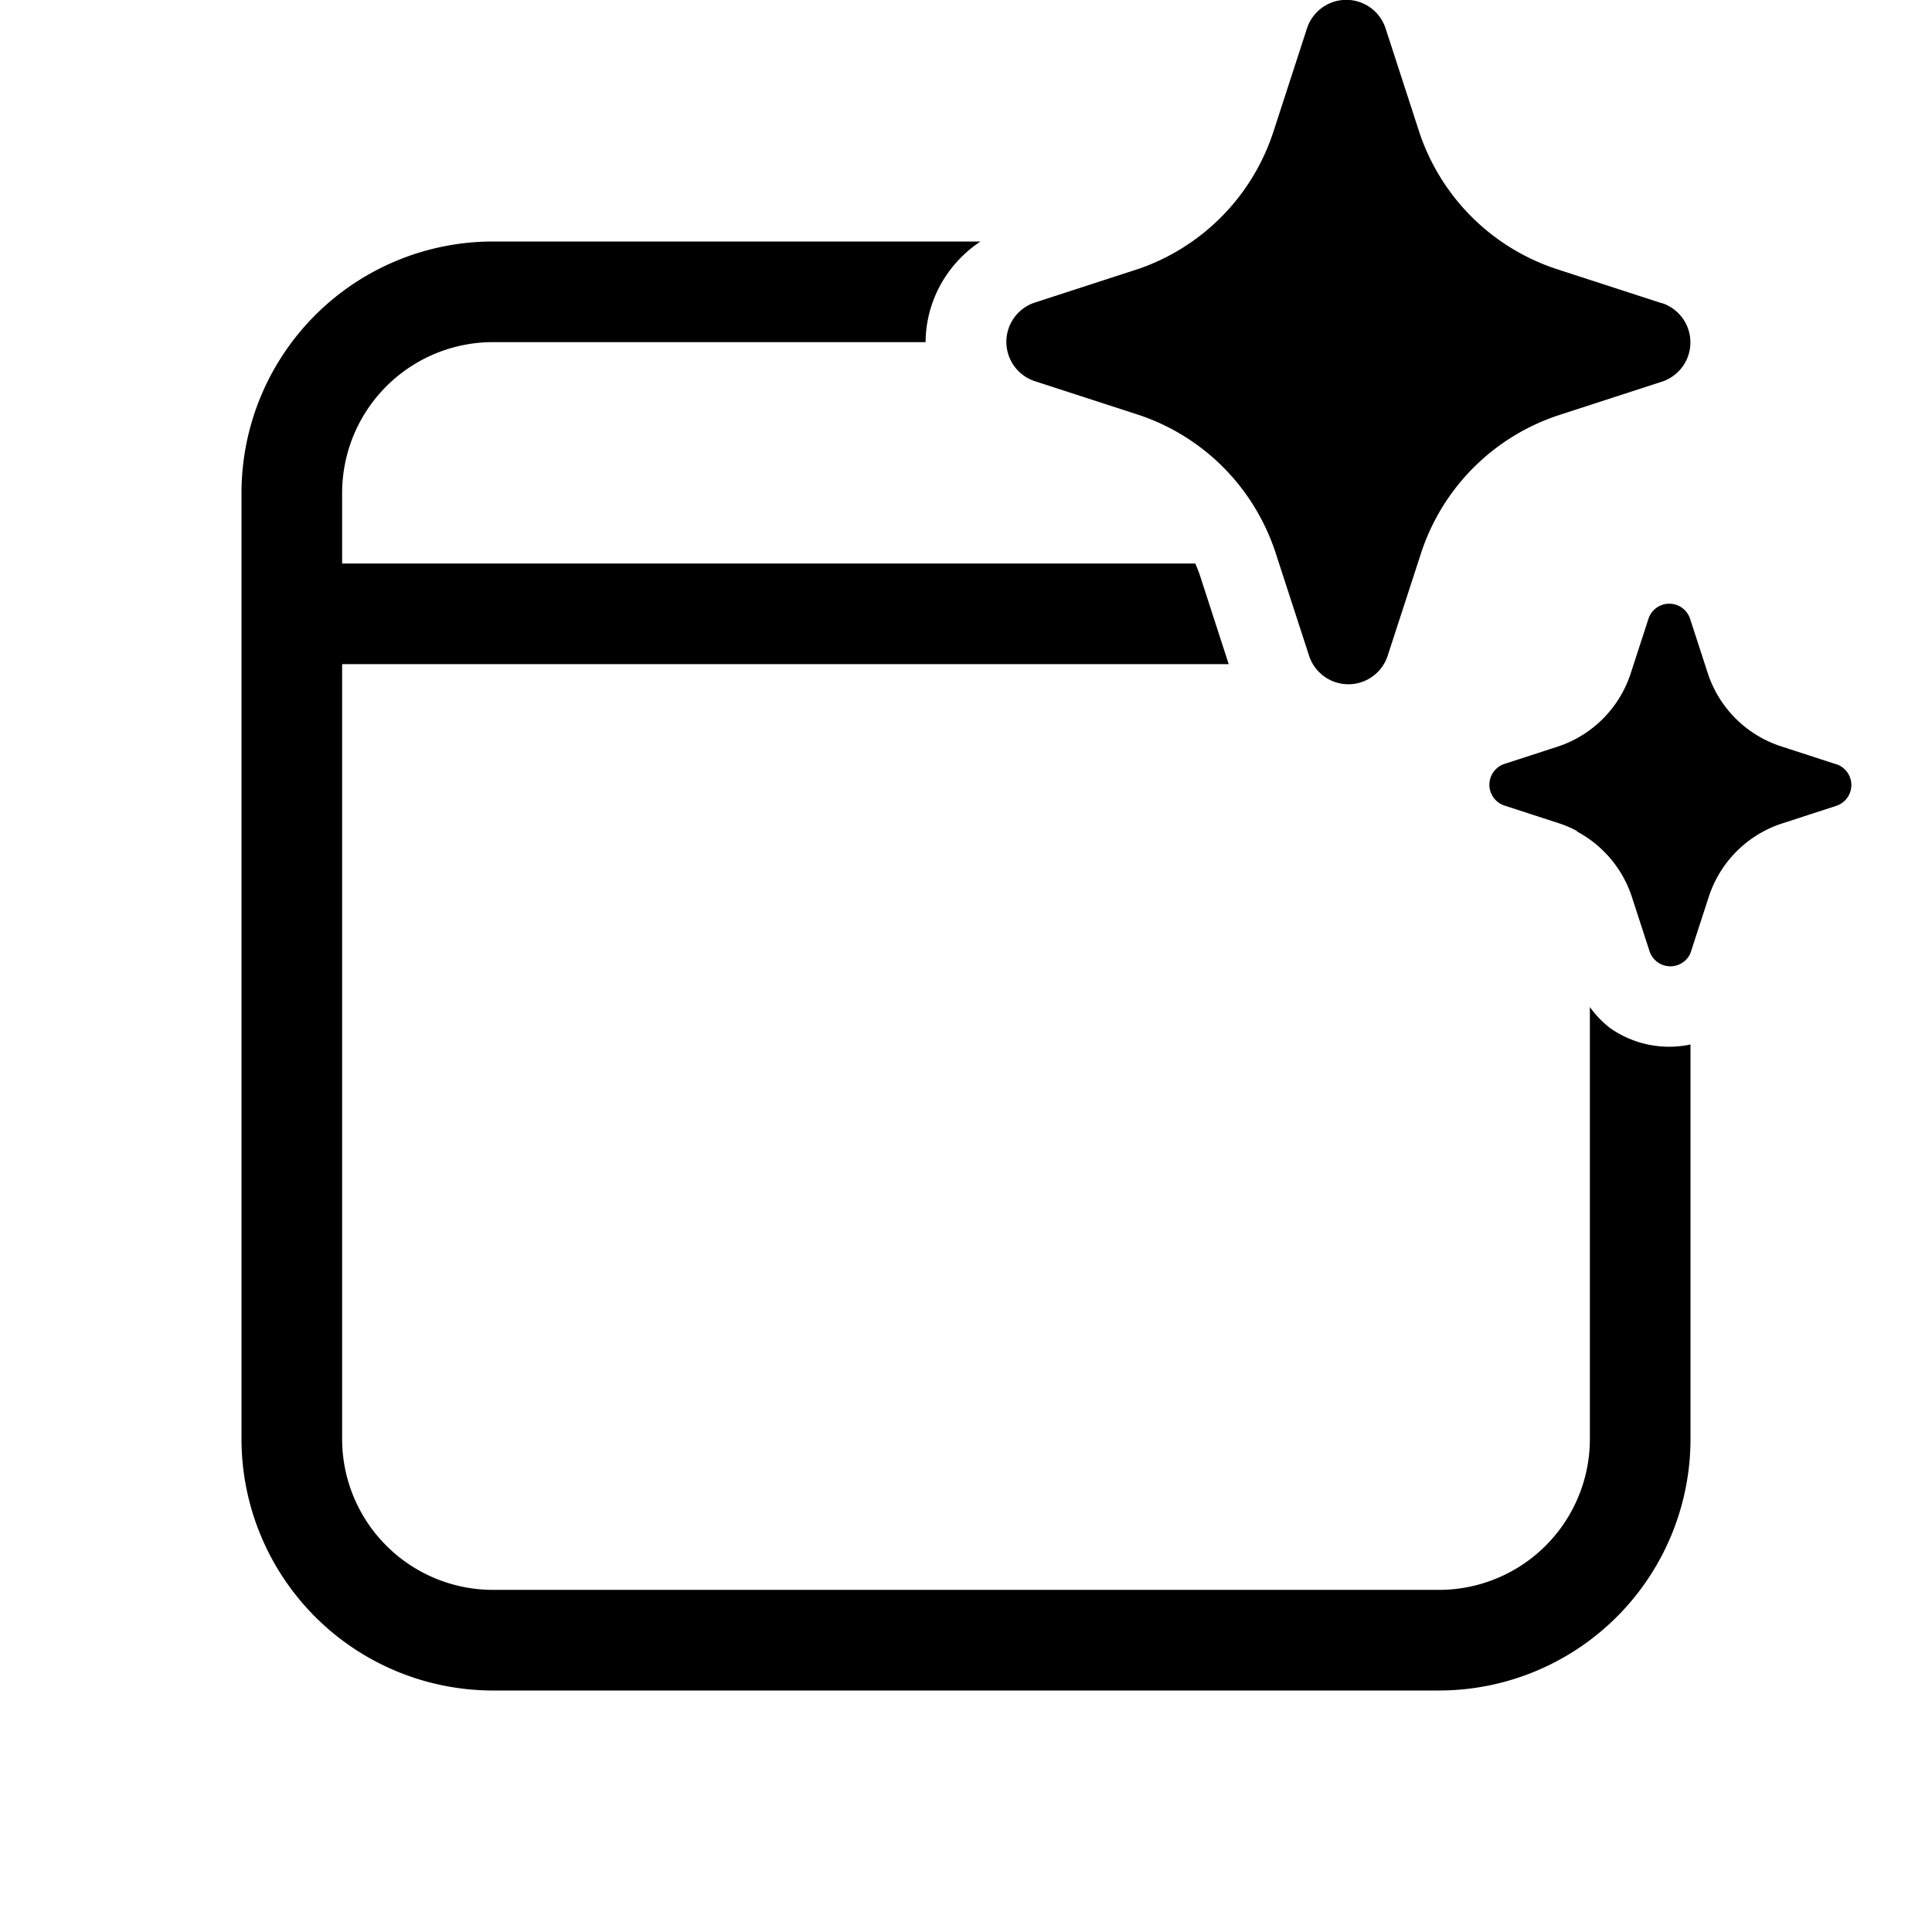 <svg xmlns="http://www.w3.org/2000/svg" width="1em" height="1em" viewBox="0 0 48 48"><path fill="currentColor" d="M30.833 12.112a5.36 5.36 0 0 0-2.544-1.805l-2.603-.845a1.028 1.028 0 0 1 0-1.937l2.602-.845a5.36 5.36 0 0 0 3.323-3.33l.022-.064l.845-2.6a1.027 1.027 0 0 1 1.94 0l.845 2.6A5.36 5.36 0 0 0 38.66 6.68l2.602.845l.052.013a1.028 1.028 0 0 1 0 1.937l-2.602.845a5.36 5.36 0 0 0-3.397 3.394l-.846 2.6l-.025.064a1.027 1.027 0 0 1-1.538.433a1.03 1.03 0 0 1-.375-.497l-.846-2.6a5.4 5.4 0 0 0-.852-1.602m14.776 6.872l-1.378-.448a2.84 2.84 0 0 1-1.797-1.796l-.448-1.377a.544.544 0 0 0-1.027 0l-.448 1.377a2.84 2.84 0 0 1-1.77 1.796l-1.378.448a.545.545 0 0 0 0 1.025l1.378.448q.227.075.438.188l.003.015a2.84 2.84 0 0 1 1.357 1.61l.448 1.377a.545.545 0 0 0 1.01.039v-.01l.016-.039l.448-1.377a2.84 2.84 0 0 1 1.798-1.796l1.378-.448a.545.545 0 0 0 0-1.025zM24.36 6H12.25A6.25 6.25 0 0 0 6 12.25v23.5A6.25 6.25 0 0 0 12.25 42h23.5A6.25 6.25 0 0 0 42 35.75v-9.8a2.55 2.55 0 0 1-2-.41a2.5 2.5 0 0 1-.5-.52v10.73a3.75 3.75 0 0 1-3.75 3.75h-23.5a3.75 3.75 0 0 1-3.75-3.75V16.5h22.027l-.707-2.18a3 3 0 0 0-.125-.32H8.5v-1.75a3.75 3.75 0 0 1 3.75-3.75h10.746a3 3 0 0 1 .564-1.73a3.1 3.1 0 0 1 .799-.77"/></svg>